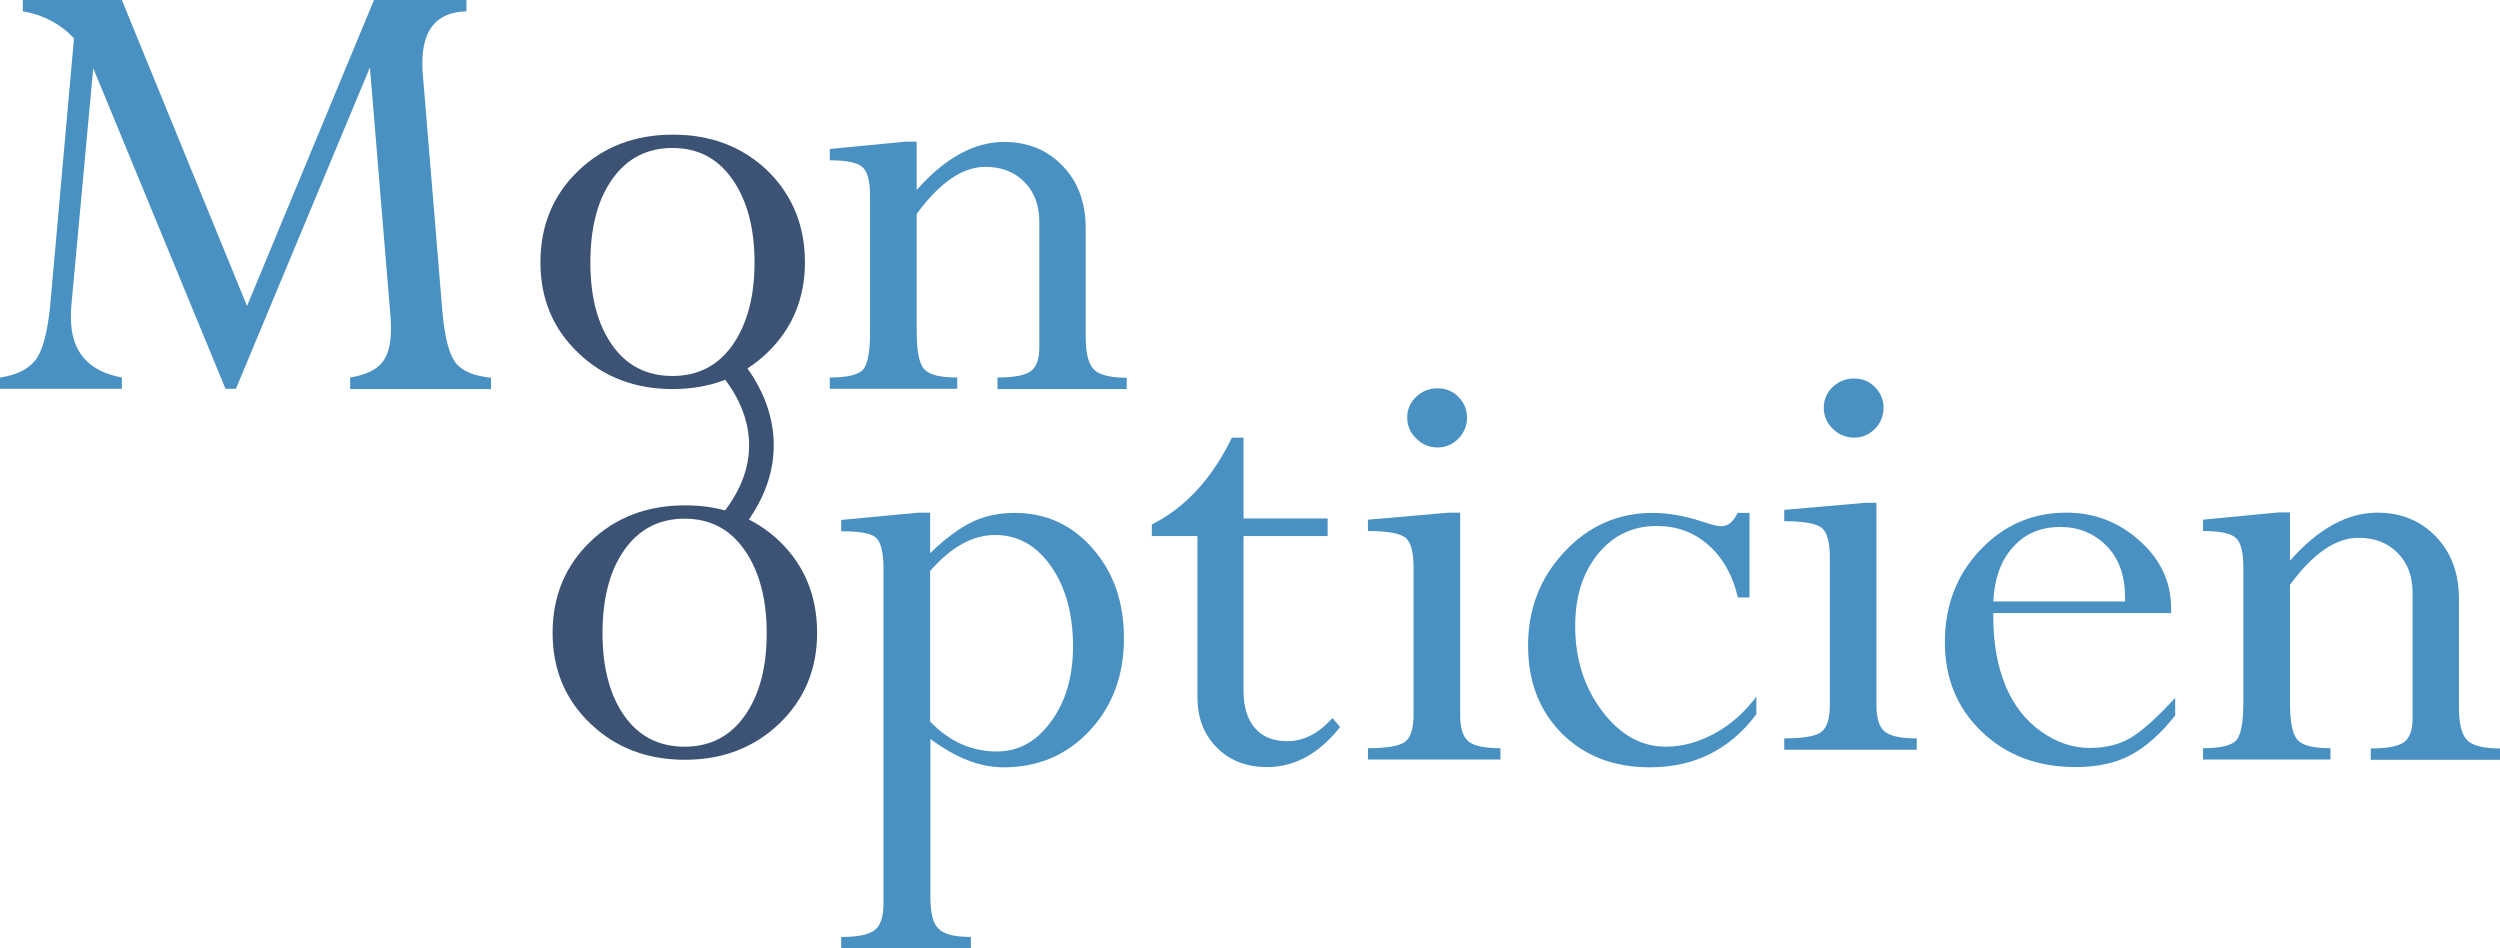 <svg width="203" height="77" viewBox="0 0 203 77" fill="none" xmlns="http://www.w3.org/2000/svg">
<g id="Frame 37239">
<g id="Group">
<path id="Vector" d="M30.367 0H37.876V0.92C35.489 0.981 34.296 2.37 34.296 5.109C34.296 5.334 34.296 5.579 34.317 5.844L35.922 25.299C36.107 27.363 36.456 28.752 36.991 29.447C37.526 30.142 38.493 30.53 39.872 30.673V31.593H28.433V30.653C29.647 30.448 30.511 30.06 31.005 29.468C31.498 28.875 31.745 27.955 31.745 26.729C31.745 26.484 31.745 26.198 31.724 25.891L30.038 5.477L19.154 31.572H18.311L7.571 5.538L5.781 24.951C5.761 25.258 5.761 25.544 5.761 25.81C5.761 28.528 7.139 30.142 9.896 30.653V31.572H0V30.653C1.317 30.469 2.263 29.999 2.86 29.263C3.456 28.528 3.847 27.036 4.074 24.829L6.008 3.106C4.876 1.921 3.477 1.185 1.852 0.92V0H9.896L20.059 24.849L30.367 0Z" fill="#4A91C3"/>
<path id="Vector_2" d="M74.435 11.525V15.429C76.719 12.833 79.106 11.525 81.533 11.525C83.426 11.525 85.01 12.159 86.265 13.446C87.52 14.734 88.158 16.43 88.158 18.535V27.342C88.158 28.691 88.384 29.57 88.837 30.019C89.29 30.448 90.174 30.673 91.491 30.673V31.593H80.998V30.653C82.294 30.653 83.179 30.489 83.673 30.162C84.146 29.835 84.393 29.181 84.393 28.241V18.024C84.393 16.655 83.982 15.572 83.159 14.754C82.336 13.937 81.286 13.549 80.011 13.549C78.159 13.549 76.308 14.816 74.435 17.37V26.913C74.435 28.528 74.641 29.57 75.073 29.999C75.485 30.448 76.369 30.653 77.727 30.653V31.572H67.379V30.653C68.88 30.653 69.806 30.408 70.135 29.938C70.485 29.468 70.65 28.446 70.65 26.893V15.878C70.65 14.713 70.444 13.937 70.033 13.569C69.621 13.201 68.737 13.017 67.379 13.017V12.098L73.51 11.505H74.435V11.525Z" fill="#4A91C3"/>
<path id="Vector_3" d="M75.526 41.627V44.917C76.781 43.711 77.912 42.873 78.941 42.383C79.97 41.892 81.101 41.647 82.377 41.647C84.928 41.647 87.047 42.608 88.734 44.549C90.421 46.47 91.265 48.901 91.265 51.824C91.265 54.828 90.339 57.341 88.487 59.324C86.636 61.306 84.311 62.307 81.492 62.307C79.558 62.307 77.583 61.531 75.546 59.998V72.831C75.546 74.159 75.773 75.038 76.246 75.447C76.699 75.876 77.563 76.08 78.838 76.08V77H68.305V76.08C69.662 76.08 70.568 75.897 71.041 75.508C71.514 75.14 71.74 74.405 71.74 73.362V46.184C71.74 44.876 71.535 44.038 71.144 43.67C70.753 43.302 69.806 43.139 68.305 43.139V42.219L74.6 41.627H75.526ZM75.526 46.368V58.588C77.069 60.202 78.879 61.02 80.957 61.02C82.706 61.02 84.187 60.202 85.36 58.567C86.553 56.933 87.129 54.91 87.129 52.478C87.129 49.862 86.533 47.696 85.36 46C84.167 44.304 82.665 43.445 80.834 43.445C79.003 43.425 77.234 44.406 75.526 46.368Z" fill="#4A91C3"/>
<path id="Vector_4" d="M100.029 35.537H100.975V42.097H107.806V43.527H100.975V56.095C100.975 57.403 101.284 58.404 101.901 59.119C102.518 59.834 103.382 60.182 104.535 60.182C105.872 60.182 107.086 59.548 108.197 58.302L108.814 59.037C107.106 61.203 105.111 62.287 102.889 62.287C101.202 62.287 99.844 61.755 98.795 60.693C97.745 59.63 97.231 58.261 97.231 56.606V43.527H93.528V42.587C96.223 41.238 98.404 38.888 100.029 35.537Z" fill="#4A91C3"/>
<path id="Vector_5" d="M117.619 41.627H118.566V58.056C118.566 59.14 118.792 59.855 119.265 60.223C119.739 60.59 120.603 60.754 121.837 60.754V61.674H111.077V60.754C112.641 60.754 113.669 60.57 114.101 60.223C114.554 59.875 114.78 59.14 114.78 58.056V46.041C114.78 44.855 114.575 44.079 114.163 43.691C113.752 43.323 112.723 43.118 111.077 43.118V42.199L117.619 41.627ZM116.735 31.532C117.393 31.532 117.969 31.756 118.422 32.226C118.874 32.676 119.121 33.248 119.121 33.902C119.121 34.556 118.895 35.128 118.422 35.619C117.949 36.089 117.393 36.334 116.735 36.334C116.076 36.334 115.48 36.089 115.007 35.619C114.513 35.149 114.266 34.576 114.266 33.902C114.266 33.248 114.513 32.676 114.986 32.226C115.48 31.756 116.056 31.532 116.735 31.532Z" fill="#4A91C3"/>
<path id="Vector_6" d="M151.422 40.83H152.368V57.26C152.368 58.343 152.595 59.058 153.068 59.426C153.541 59.794 154.405 59.957 155.64 59.957V60.877H144.88V59.957C146.443 59.957 147.472 59.773 147.904 59.426C148.356 59.078 148.583 58.343 148.583 57.26V45.244C148.583 44.058 148.377 43.282 147.966 42.894C147.554 42.526 146.525 42.321 144.88 42.321V41.402L151.422 40.83ZM150.558 30.735C151.216 30.735 151.792 30.959 152.245 31.429C152.697 31.879 152.944 32.451 152.944 33.105C152.944 33.759 152.718 34.331 152.245 34.822C151.772 35.292 151.216 35.537 150.558 35.537C149.899 35.537 149.303 35.292 148.83 34.822C148.336 34.352 148.089 33.779 148.089 33.105C148.089 32.451 148.336 31.879 148.809 31.429C149.303 30.959 149.879 30.735 150.558 30.735Z" fill="#4A91C3"/>
<path id="Vector_7" d="M142.061 41.627V48.513H141.114C140.703 46.715 139.901 45.305 138.728 44.263C137.555 43.221 136.156 42.71 134.531 42.71C132.576 42.71 130.992 43.466 129.758 44.978C128.523 46.49 127.906 48.431 127.906 50.843C127.906 53.499 128.626 55.788 130.087 57.73C131.548 59.671 133.276 60.631 135.272 60.631C136.609 60.631 137.926 60.264 139.242 59.548C140.559 58.833 141.67 57.832 142.616 56.565V57.995C140.477 60.856 137.596 62.307 133.955 62.307C131.054 62.307 128.667 61.388 126.836 59.569C125.005 57.73 124.079 55.359 124.079 52.437C124.079 49.433 125.067 46.899 127.042 44.794C129.017 42.689 131.404 41.647 134.202 41.647C135.457 41.647 136.835 41.892 138.378 42.403C139.036 42.628 139.51 42.73 139.757 42.73C140.312 42.73 140.765 42.362 141.094 41.647H142.061V41.627Z" fill="#4A91C3"/>
<path id="Vector_8" d="M176.625 56.667V58.097C175.431 59.61 174.218 60.672 172.983 61.326C171.749 61.98 170.267 62.287 168.519 62.287C165.453 62.287 162.923 61.326 160.927 59.426C158.931 57.525 157.923 55.093 157.923 52.151C157.923 49.188 158.87 46.694 160.783 44.671C162.696 42.648 165.021 41.627 167.778 41.627C170.062 41.627 172.037 42.383 173.744 43.915C175.452 45.448 176.295 47.267 176.295 49.371V49.78H161.853V50.046C161.853 52.192 162.182 54.072 162.84 55.666C163.499 57.26 164.466 58.486 165.721 59.385C166.976 60.284 168.313 60.733 169.671 60.733C170.946 60.733 172.057 60.468 172.963 59.937C173.888 59.405 175.102 58.322 176.625 56.667ZM161.853 48.84H172.551V48.472C172.551 46.735 172.057 45.346 171.049 44.324C170.041 43.302 168.786 42.791 167.305 42.791C165.721 42.791 164.445 43.323 163.478 44.406C162.491 45.468 161.956 46.94 161.853 48.84Z" fill="#4A91C3"/>
<path id="Vector_9" d="M185.944 41.627V45.53C188.228 42.934 190.615 41.627 193.042 41.627C194.935 41.627 196.519 42.26 197.774 43.547C199.029 44.835 199.667 46.531 199.667 48.636V57.444C199.667 58.792 199.893 59.671 200.346 60.12C200.799 60.55 201.683 60.774 203 60.774V61.694H192.507V60.774C193.804 60.774 194.688 60.611 195.182 60.284C195.655 59.957 195.902 59.303 195.902 58.363V48.145C195.902 46.776 195.491 45.693 194.668 44.876C193.845 44.058 192.795 43.67 191.52 43.67C189.668 43.67 187.817 44.937 185.944 47.492V57.014C185.944 58.629 186.15 59.671 186.582 60.1C186.994 60.55 187.878 60.754 189.236 60.754V61.674H178.888V60.754C180.39 60.754 181.315 60.509 181.645 60.039C181.994 59.569 182.159 58.547 182.159 56.994V45.979C182.159 44.815 181.953 44.038 181.542 43.67C181.13 43.302 180.246 43.118 178.888 43.118V42.199L185.019 41.606H185.944V41.627Z" fill="#4A91C3"/>
<g id="Group_2">
<path id="Vector_10" d="M65.362 21.294C65.362 24.236 64.334 26.688 62.297 28.65C60.24 30.612 57.688 31.593 54.623 31.593C51.557 31.593 48.986 30.612 46.949 28.65C44.892 26.688 43.883 24.236 43.883 21.294C43.883 18.31 44.912 15.837 46.949 13.876C48.986 11.914 51.557 10.933 54.644 10.933C57.73 10.933 60.301 11.914 62.338 13.876C64.334 15.837 65.362 18.31 65.362 21.294ZM61.268 21.314C61.268 18.535 60.672 16.287 59.478 14.57C58.285 12.854 56.66 12.016 54.602 12.016C52.545 12.016 50.92 12.854 49.727 14.53C48.533 16.205 47.937 18.474 47.937 21.314C47.937 24.114 48.533 26.361 49.706 28.017C50.879 29.692 52.525 30.53 54.602 30.53C56.68 30.53 58.306 29.692 59.499 27.996C60.672 26.3 61.268 24.073 61.268 21.314Z" fill="#3C5375"/>
<path id="Vector_11" d="M66.35 51.395C66.35 54.337 65.321 56.79 63.285 58.751C61.227 60.713 58.676 61.694 55.611 61.694C52.545 61.694 49.973 60.713 47.937 58.751C45.879 56.79 44.871 54.337 44.871 51.395C44.871 48.411 45.9 45.938 47.937 43.977C49.973 42.015 52.545 41.034 55.631 41.034C58.717 41.034 61.289 42.015 63.326 43.977C65.342 45.938 66.35 48.411 66.35 51.395ZM62.256 51.415C62.256 48.636 61.659 46.388 60.466 44.672C59.273 42.955 57.647 42.117 55.59 42.117C53.533 42.117 51.907 42.955 50.714 44.631C49.521 46.306 48.924 48.575 48.924 51.415C48.924 54.215 49.521 56.463 50.693 58.118C51.866 59.794 53.512 60.631 55.59 60.631C57.668 60.631 59.293 59.794 60.486 58.097C61.68 56.401 62.256 54.174 62.256 51.415Z" fill="#3C5375"/>
<path id="Vector_12" d="M59.478 29.979C60.754 31.532 63.984 36.416 59.622 42.117" stroke="#3C5375" stroke-width="2" stroke-miterlimit="10" stroke-linecap="round"/>
</g>
</g>
</g>
</svg>
